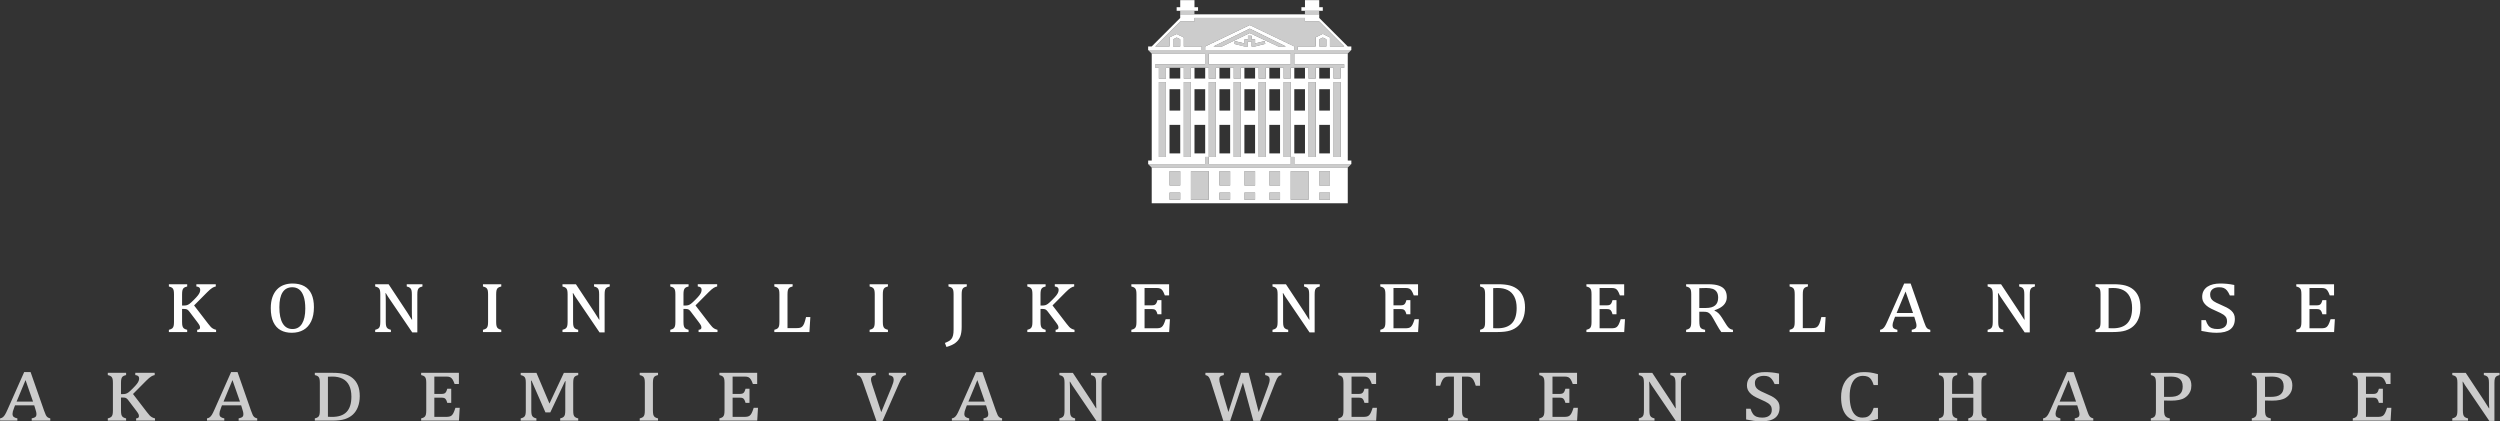 <?xml version="1.0" encoding="UTF-8"?>
<svg width="3564.1" height="600.72" version="1.1" viewBox="0 0 3564.1 600.72" xmlns="http://www.w3.org/2000/svg"><rect x="0" y="0" width="3564.1" height="600.72" fill="#333333" stroke="none"/><g transform="matrix(1.333 0 0 -1.333 0 600.72)"><g transform="scale(.1)" fill="#fff"><path transform="scale(1.532)" d="m16207 931.14c11.1 0 19.7-1.456 25.9-4.309 6.1-2.858 11.6-7.93 16.4-15.149 4.8-7.214 9.7-17.98 14.8-32.203h30v77.819h-263.6v-15.629c11.4-2.779 19.4-6.168 23.8-10.223 4.5-4.034 7.6-9.411 9.3-16.064 1.7-6.737 2.6-16.345 2.6-28.891v-192.2c0-12.311-0.9-21.952-2.8-28.814-1.7-6.933-4.9-12.362-9.5-16.266-4.6-3.95-12.3-7.293-23.4-10.047v-15.628h263.9l5.4 89.577h-30c-5.7-17.672-10.5-30.141-14.5-37.459-3.9-7.318-8-12.826-12.4-16.424-4.3-3.616-9.7-6.115-15.9-7.495-6.3-1.377-14.5-2.042-24.7-2.042h-79.7v134.18h50.7c9.3 0 16.2-1.176 20.5-3.494 4.4-2.369 8-6.168 11-11.475 3-5.326 5.6-12.443 8-21.391h27.7v98.831h-27.7c-2.8-10.198-5.6-17.768-8.6-22.639-3-4.896-6.8-8.415-11.5-10.536-4.7-2.114-11.1-3.16-19.4-3.16h-50.7v121.12h84.4zm-839.1-224.4v-75.226c17.2-3.618 34.8-6.706 52.6-9.259 17.8-2.544 36-3.824 54.5-3.824 42.1 0 73.7 8.088 94.9 24.252 21.1 16.144 31.7 40.44 31.7 72.98 0 12.749-2.3 23.788-6.7 33.149-4.5 9.335-10.9 17.724-19.3 25.165-8.4 7.423-18.6 14.308-30.6 20.583-12 6.248-25.5 12.592-40.7 18.969-24.6 10.407-41.4 18.819-50.5 25.171-9 6.398-15.4 13.232-19.1 20.55-3.8 7.344-5.6 16.424-5.6 27.236 0 15.32 5.6 27.435 16.9 36.36 11.2 8.922 26.6 13.387 45.9 13.387 13.2 0 24-1.762 32.3-5.253 8.4-3.519 16-9.231 22.5-17.235 6.6-7.959 13.3-19.584 20.1-34.858h30.9v73.255c-18.7 3.85-35.7 6.507-51.2 8.009-15.4 1.482-31 2.221-47 2.221-17.1 0-33.4-1.764-48.7-5.255-15.4-3.519-28.7-9.075-40.2-16.725-11.5-7.678-20.5-17.391-27.1-29.174-6.5-11.809-9.9-25.882-9.9-42.253 0-9.565 1.5-18.26 4.3-26.165 2.9-7.854 7.7-15.705 14.4-23.559s15.4-15.302 26.1-22.312c10.8-7.012 26.5-14.968 47.4-23.893 28.4-12.316 47.5-21.906 56.9-28.689 9.4-6.829 15.9-13.714 19.2-20.726 3.5-6.992 5.2-15.379 5.2-25.171 0-17.645-5.8-31.032-17.6-40.159-11.7-9.134-28-13.749-49.1-13.749-15.9 0-29 2.045-39.2 6.097-10.2 4.054-18.6 10.452-25.3 19.278-6.7 8.799-12.4 21.065-17.4 36.823h-30.6zm-616.6 224.4c27.3 0 50.9-4.895 70.7-14.662 19.8-9.771 35.1-25.119 45.9-46.054 10.8-20.961 16.3-47.353 16.3-79.227 0-47.786-11.1-83.33-33.4-106.61-22.1-23.253-55.7-34.886-100.8-34.886h-7.4c-8.7 0-16.1 0.306-22.3 0.946v279.52c5.8 0.637 16.1 0.971 31 0.971zm-1.7-307.6c37.4 0 67.2 3.564 89.3 10.679 22.1 7.117 40.8 17.801 56 32.032 15.1 14.226 26.7 31.668 34.5 52.269 8.7 22.11 13.1 47.607 13.1 76.501 0 29.322-4.3 54.265-12.9 74.764-8.6 20.502-20.8 37.28-36.5 50.362-15.7 13.055-34.4 22.488-56.1 28.383-21.7 5.809-49.2 8.767-82.5 8.767h-125.6v-15.629c11-2.552 18.8-5.862 23.2-9.896 4.5-4.027 7.6-9.458 9.3-16.266 1.7-6.783 2.5-16.47 2.5-29.016v-192.2c0-12.311-0.8-21.952-2.5-28.814-1.7-6.933-4.8-12.362-9.3-16.266-4.4-3.95-12.2-7.293-23.2-10.047v-15.628h120.7zm-618.2 86.364c-7.4 12.976-18.3 30.191-32.5 51.662l-129.4 195.73h-93.8v-15.629c11.5-2.779 19.5-6.168 23.9-10.223 4.5-4.034 7.6-9.411 9.3-16.064 1.7-6.737 2.6-16.345 2.6-28.891v-192.2c0-12.311-1-21.952-2.7-28.814-1.9-6.933-5.1-12.362-9.6-16.266-4.6-3.95-12.4-7.293-23.5-10.047v-15.628h109.7v15.628c-10.8 2.527-18.6 5.842-23.3 9.897-4.6 4-7.9 9.432-9.7 16.24-1.8 6.783-2.7 16.45-2.7 28.99v135.48c0 10.432-0.1 20.989-0.3 31.701-0.2 10.705-0.7 22.057-1.6 33.963h2.2c4.7-8.696 9.5-16.705 14.4-23.919l169.8-250.22h35.8v265.19c0 12.337 0.8 21.952 2.5 28.891 1.8 6.88 4.9 12.285 9.4 16.24 4.6 3.904 12.5 7.268 23.8 10.047v15.629h-109.7v-15.629c10.8-2.552 18.6-5.862 23.3-9.896 4.7-4.027 7.9-9.458 9.7-16.266 1.9-6.783 2.8-16.47 2.8-29.016v-110.9c0-10.432 0-20.986 0.2-31.699 0.2-10.783 0.7-22.085 1.6-33.99h-2.2zm-828.6 196.68 52.2-150.12h-114.7l62.5 150.12zm172.7-283.04v15.628c-8.7 2.142-15.2 4.922-19.6 8.415-4.3 3.519-8.1 8.517-11.5 14.994-3.2 6.502-7.3 16.75-12.2 30.778l-94 269.02h-45l-115.7-260.74c-7.6-17.416-13.9-29.936-18.6-37.456-4.8-7.548-9.8-13.285-15.1-17.215-5.1-3.924-11.4-6.527-18.9-7.8v-15.628h120.8v15.628c-12.6 2.754-21.3 6.403-26.3 10.993-5 4.562-7.5 11.424-7.5 20.55 0 4.87 0.7 10.378 2.2 16.424 1.6 6.064 4.6 15.119 9.3 27.234l6 15.96h134l7-22.644c2.8-8.723 4.9-16.039 6.3-21.98 1.5-5.967 2.3-11.809 2.3-17.541 0-5.712-1.1-10.353-3.1-13.852-2-3.519-5-6.273-8.9-8.31-3.9-2.017-11-4.307-21.2-6.834v-15.628h129.7zm-982.2 333.76v-15.629c11.5-2.779 19.4-6.168 23.9-10.223 4.4-4.034 7.5-9.411 9.2-16.064 1.7-6.737 2.6-16.345 2.6-28.891v-192.2c0-12.311-0.9-21.952-2.8-28.814-1.7-6.933-4.9-12.362-9.5-16.266-4.6-3.95-12.4-7.293-23.4-10.047v-15.628h245.1l6.3 104.54h-29.9c-5.1-21.471-9.6-36.643-13.4-45.591-3.8-8.879-8-15.608-12.6-20.042-4.6-4.516-9.8-7.5-15.9-9.106-6.1-1.607-14.7-2.423-26-2.423h-61.5v235.57c0 12.546 0.8 22.233 2.5 29.016 1.7 6.808 4.9 12.239 9.4 16.266 4.6 4.034 12.5 7.344 23.8 9.896v15.629h-127.8zm-582.2-26.158c17.8 0 32.8-2.017 44.9-6.046 12.1-4.051 21.5-11.115 28.4-21.241 6.8-10.072 10.1-23.609 10.1-40.623 0-24.015-7-41.941-21.2-53.855-14.1-11.905-35.6-17.821-64.5-17.821h-45.9v138.31c14 0.87 30.1 1.28 48.2 1.28zm-7.7-291.97c-12.8 2.323-21.7 5.562-26.9 9.713-5.3 4.133-8.8 10.151-10.7 18.005-1.9 7.851-2.9 20.3-2.9 37.306v61.198h29c12.8 0 22.3-1.175 28.6-3.518 6.2-2.344 12.2-6.424 18-12.266 5.7-5.837 12.3-15.478 20-28.865l25.2-44.627c12.5-22.715 23.4-40.263 32.8-52.574h81.3v15.628c-8.5 1.683-15.3 4.08-20.3 7.168-5.1 3.08-10 7.344-14.5 12.775-4.7 5.378-10 13.107-16.2 23.1l-26.4 42.046c-8.8 13.62-17 24.077-24.7 31.393-7.8 7.343-16.6 13.03-26.3 17.059l-0.4 2.884c13.6 4.896 24.4 9.407 32.4 13.54 8 4.151 15.3 8.871 22 14.178 6.7 5.327 12.3 11.143 16.9 17.515 4.5 6.378 8.1 13.362 10.6 20.882 2.6 7.578 3.9 16.118 3.9 25.68 0 19.76-4.2 36.184-12.5 49.265-8.3 13.03-21.9 23.077-40.9 30.087-19 7.038-44.3 10.557-75.7 10.557h-154.9v-15.32c11.5-2.757 19.4-6.171 23.9-10.205 4.5-4.027 7.5-9.379 9.2-16.111 1.7-6.658 2.6-16.274 2.6-28.814v-192.55c0-12.311-0.9-21.952-2.7-28.814-1.9-6.933-5-12.362-9.6-16.266-4.6-3.95-12.4-7.293-23.4-10.047v-15.628h132.6v15.628zm-652.1 291.97c11.1 0 19.7-1.456 25.8-4.309 6.2-2.858 11.7-7.93 16.5-15.149 4.7-7.214 9.7-17.98 14.8-32.203h30v77.819h-263.6v-15.629c11.4-2.779 19.4-6.168 23.9-10.223 4.4-4.034 7.5-9.411 9.2-16.064 1.7-6.737 2.6-16.345 2.6-28.891v-192.2c0-12.311-0.9-21.952-2.8-28.814-1.8-6.933-4.9-12.362-9.5-16.266-4.6-3.95-12.4-7.293-23.4-10.047v-15.628h263.9l5.4 89.577h-30c-5.7-17.672-10.5-30.141-14.4-37.459-4-7.318-8.1-12.826-12.5-16.424-4.4-3.616-9.7-6.115-15.9-7.495-6.3-1.377-14.5-2.042-24.7-2.042h-79.7v134.18h50.6c9.4 0 16.3-1.176 20.6-3.494 4.4-2.369 8-6.168 11-11.475 3-5.326 5.6-12.443 8-21.391h27.7v98.831h-27.7c-2.8-10.198-5.7-17.768-8.6-22.639-3-4.896-6.8-8.415-11.5-10.536-4.7-2.114-11.2-3.16-19.5-3.16h-50.6v121.12h84.4zm-796.4 0c27.4 0 51-4.895 70.7-14.662 19.8-9.771 35.1-25.119 45.9-46.054 10.9-20.961 16.3-47.353 16.3-79.227 0-47.786-11-83.33-33.3-106.61-22.2-23.253-55.8-34.886-100.9-34.886h-7.3c-8.7 0-16.2 0.306-22.3 0.946v279.52c5.7 0.637 16.1 0.971 30.9 0.971zm-1.6-307.6c37.4 0 67.2 3.564 89.3 10.679 22.1 7.117 40.7 17.801 55.9 32.032 15.2 14.226 26.7 31.668 34.6 52.269 8.7 22.11 13.1 47.607 13.1 76.501 0 29.322-4.4 54.265-13 74.764-8.5 20.502-20.7 37.28-36.5 50.362-15.7 13.055-34.4 22.488-56 28.383-21.8 5.809-49.3 8.767-82.6 8.767h-125.6v-15.629c11.1-2.552 18.8-5.862 23.3-9.896 4.4-4.027 7.6-9.458 9.2-16.266 1.8-6.783 2.5-16.47 2.5-29.016v-192.2c0-12.311-0.7-21.952-2.5-28.814-1.6-6.933-4.8-12.362-9.2-16.266-4.5-3.95-12.2-7.293-23.3-10.047v-15.628h120.8zm-640.89 307.6c11.03 0 19.65-1.456 25.85-4.309 6.14-2.858 11.62-7.93 16.39-15.149 4.76-7.214 9.72-17.98 14.82-32.203h29.96v77.819h-263.59v-15.629c11.42-2.779 19.45-6.168 23.89-10.223 4.43-4.034 7.57-9.411 9.2-16.064 1.76-6.737 2.61-16.345 2.61-28.891v-192.2c0-12.311-0.91-21.952-2.74-28.814-1.76-6.933-4.96-12.362-9.53-16.266-4.57-3.95-12.34-7.293-23.43-10.047v-15.628h263.91l5.42 89.577h-29.96c-5.74-17.672-10.51-30.141-14.49-37.459-3.92-7.318-8.1-12.826-12.41-16.424-4.37-3.616-9.72-6.115-15.92-7.495-6.33-1.377-14.56-2.042-24.74-2.042h-79.71v134.18h50.72c9.34 0 16.19-1.176 20.5-3.494 4.37-2.369 8.03-6.168 11.03-11.475 2.94-5.326 5.62-12.443 7.97-21.391h27.74v98.831h-27.74c-2.81-10.198-5.62-17.768-8.62-22.639-3-4.896-6.79-8.415-11.49-10.536-4.63-2.114-11.16-3.16-19.39-3.16h-50.72v121.12h84.47zm-673.41-221.24c-7.44 12.976-18.28 30.191-32.51 51.662l-129.38 195.73h-93.74v-15.629c11.49-2.779 19.45-6.168 23.96-10.223 4.43-4.034 7.5-9.411 9.2-16.064 1.7-6.737 2.54-16.345 2.54-28.891v-192.2c0-12.311-0.91-21.952-2.67-28.814-1.83-6.933-5.03-12.362-9.6-16.266-4.57-3.95-12.4-7.293-23.43-10.047v-15.628h109.66v15.628c-10.83 2.527-18.6 5.842-23.23 9.897-4.7 4-7.97 9.432-9.73 16.24-1.83 6.783-2.74 16.45-2.74 28.99v135.48c0 10.432-0.13 20.989-0.33 31.701-0.19 10.705-0.72 22.057-1.56 33.963h2.21c4.7-8.696 9.47-16.705 14.3-23.919l169.92-250.22h35.77v265.19c0 12.337 0.79 21.952 2.48 28.891 1.7 6.88 4.83 12.285 9.4 16.24 4.64 3.904 12.47 7.268 23.77 10.047v15.629h-109.67v-15.629c10.83-2.552 18.6-5.862 23.3-9.896 4.64-4.027 7.9-9.458 9.73-16.266 1.83-6.783 2.74-16.47 2.74-29.016v-110.9c0-10.432 0.07-20.986 0.26-31.699 0.2-10.783 0.72-22.085 1.63-33.99h-2.28zm-1064.4 221.24c10.97 0 19.58-1.456 25.79-4.309 6.13-2.858 11.62-7.93 16.45-15.149 4.76-7.214 9.66-17.98 14.75-32.203h29.96v77.819h-263.59v-15.629c11.49-2.779 19.45-6.168 23.89-10.223 4.5-4.034 7.57-9.411 9.27-16.064 1.7-6.737 2.55-16.345 2.55-28.891v-192.2c0-12.311-0.92-21.952-2.68-28.814-1.83-6.933-5.03-12.362-9.6-16.266-4.57-3.95-12.4-7.293-23.43-10.047v-15.628h263.92l5.42 89.577h-29.97c-5.74-17.672-10.57-30.141-14.49-37.459s-8.09-12.826-12.47-16.424c-4.3-3.616-9.66-6.115-15.93-7.495-6.2-1.377-14.49-2.042-24.67-2.042h-79.64v134.18h50.66c9.33 0 16.19-1.176 20.56-3.494 4.31-2.369 8.03-6.168 10.97-11.475 3-5.326 5.61-12.443 8.03-21.391h27.67v98.831h-27.67c-2.81-10.198-5.68-17.768-8.69-22.639-2.93-4.896-6.78-8.415-11.42-10.536-4.7-2.114-11.23-3.16-19.45-3.16h-50.66v121.12h84.47zm-810.83-44.649c0 12.161 0.85 21.618 2.55 28.531 1.76 6.913 4.7 12.39 9.08 16.424 4.37 4.055 12.4 7.444 24.08 10.223v15.629h-127.81v-15.629c11.49-2.779 19.45-6.168 23.89-10.223 4.44-4.034 7.57-9.411 9.27-16.064 1.7-6.737 2.55-16.345 2.55-28.891v-192.2c0-12.311-0.92-21.952-2.75-28.814-1.82-6.933-4.96-12.362-9.53-16.266-4.57-3.95-12.4-7.293-23.43-10.047v-15.628h127.81v15.628c-10.83 2.527-18.6 5.842-23.24 9.897-4.7 4-7.96 9.432-9.72 16.24-1.83 6.783-2.75 16.45-2.75 28.99v90.529h13.06c5.09 0 9.21-0.255 12.27-0.771 3.07-0.56 5.75-1.246 7.84-2.088 2.15-0.869 4.31-2.142 6.52-3.825 2.29-1.711 4.31-3.748 6.34-6.071 2.02-2.318 4.44-5.302 7.18-8.897l53.92-71.09c8.48-11.273 13.64-19.204 15.47-23.742 1.76-4.588 2.68-9.203 2.68-13.898 0-4.641-1.64-8.264-4.97-10.809-3.26-2.578-8.22-4.054-14.81-4.465v-15.628h131.99v15.628c-9.14 2.323-16.45 5.123-22 8.415-5.55 3.315-10.51 7.244-15.01 11.834-4.44 4.537-10.58 11.906-18.41 22.129l-98.25 127.83 91.85 92.436c14.62 14.667 26.31 24.663 35.05 29.962 8.69 5.309 16.85 8.624 24.48 9.896v15.629h-135.45v-15.629c9.6-1.071 16.45-3.465 20.56-7.193 4.18-3.695 6.27-9.101 6.27-16.085 0-5.947-1.17-11.886-3.39-17.881-2.22-5.913-6.34-12.846-12.21-20.705-6.01-7.854-15.73-18.533-29.24-32.025-13.45-13.486-23.31-22.516-29.64-27.078-6.27-4.59-12.41-7.782-18.41-9.59-6.07-1.808-14.36-2.675-24.74-2.675h-8.95v78.054zm-550.36 0c0 12.161 0.85 21.618 2.55 28.531s4.7 12.39 9.07 16.424c4.38 4.055 12.41 7.444 24.09 10.223v15.629h-127.82v-15.629c11.49-2.779 19.46-6.168 23.9-10.223 4.5-4.034 7.57-9.411 9.27-16.064 1.69-6.737 2.54-16.345 2.54-28.891v-245.1c0-17.416-1.31-31.184-3.85-41.256-2.54-10.098-6.14-18.135-10.84-24.099-4.7-5.942-10.25-10.891-16.77-14.788-6.4-3.955-16.19-8.57-29.12-13.871l10.84-28.05c27.03 7.65 48.17 17.442 63.45 29.297 15.28 11.908 26.18 26.568 32.83 44.012 6.6 17.441 9.86 39.728 9.86 66.936v226.92zm-514.65-247.32c-10.86 2.527-18.64 5.842-23.25 9.897-4.69 4-7.96 9.432-9.75 16.24-1.8 6.783-2.7 16.45-2.7 28.99v192.2c0 12.161 0.84 21.618 2.55 28.531 1.69 6.913 4.7 12.39 9.08 16.424 4.36 4.055 12.34 7.444 24.07 10.223v15.629h-127.83v-15.629c11.48-2.779 19.46-6.168 23.9-10.223 4.49-4.034 7.54-9.411 9.22-16.064 1.72-6.737 2.59-16.345 2.59-28.891v-192.2c0-12.311-0.95-21.952-2.71-28.814-1.81-6.933-4.97-12.362-9.56-16.266-4.54-3.95-12.37-7.293-23.44-10.047v-15.628h127.83v15.628zm-793.21 318.13v-15.629c11.45-2.779 19.38-6.168 23.85-10.223 4.45-4.034 7.57-9.411 9.28-16.064 1.68-6.737 2.49-16.345 2.49-28.891v-192.2c0-12.311-0.89-21.952-2.67-28.814-1.81-6.933-5-12.362-9.57-16.266-4.56-3.95-12.39-7.293-23.38-10.047v-15.628h245.07l6.41 104.54h-29.99c-5.13-21.471-9.56-36.643-13.36-45.591-3.88-8.879-8.03-15.608-12.65-20.042-4.54-4.516-9.87-7.5-15.91-9.106-6.05-1.607-14.72-2.423-25.98-2.423h-61.51v235.57c0 12.546 0.84 22.233 2.55 29.016 1.68 6.808 4.82 12.239 9.44 16.266 4.53 4.034 12.44 7.344 23.71 9.896v15.629h-127.78zm-634.25-70.807c0 12.161 0.87 21.618 2.58 28.531 1.68 6.913 4.71 12.39 9.05 16.424 4.38 4.055 12.39 7.444 24.07 10.223v15.629h-127.83v-15.629c11.53-2.779 19.48-6.168 23.9-10.223 4.49-4.034 7.57-9.411 9.25-16.064 1.71-6.737 2.58-16.345 2.58-28.891v-192.2c0-12.311-0.92-21.952-2.7-28.814-1.81-6.933-4.97-12.362-9.59-16.266-4.54-3.95-12.37-7.293-23.44-10.047v-15.628h127.83v15.628c-10.86 2.527-18.59 5.842-23.23 9.897-4.69 4-7.95 9.432-9.77 16.24-1.75 6.783-2.7 16.45-2.7 28.99v90.529h13.11c5.07 0 9.15-0.255 12.24-0.771 3.09-0.56 5.69-1.246 7.8-2.088 2.14-0.869 4.33-2.142 6.55-3.825 2.25-1.711 4.36-3.748 6.38-6.071 2.01-2.318 4.39-5.302 7.16-8.897l53.86-71.09c8.52-11.273 13.67-19.204 15.46-23.742 1.8-4.588 2.72-9.203 2.72-13.898 0-4.641-1.63-8.264-4.92-10.809-3.31-2.578-8.24-4.054-14.84-4.465v-15.628h131.99v15.628c-9.13 2.323-16.5 5.123-22.04 8.415-5.53 3.315-10.5 7.244-14.96 11.834-4.47 4.537-10.64 11.906-18.52 22.129l-98.12 127.83 91.77 92.436c14.67 14.667 26.32 24.663 35.09 29.962 8.7 5.309 16.88 8.624 24.48 9.896v15.629h-135.46v-15.629c9.59-1.071 16.45-3.465 20.61-7.193 4.13-3.695 6.17-9.101 6.17-16.085 0-5.947-1.09-11.886-3.34-17.881-2.22-5.913-6.3-12.846-12.27-20.705-5.91-7.854-15.65-18.533-29.16-32.025-13.52-13.486-23.39-22.516-29.63-27.078-6.28-4.59-12.43-7.782-18.49-9.59-6.02-1.808-14.28-2.675-24.66-2.675h-8.98v78.054zm-588.91-176.59c-7.44 12.976-18.25 30.191-32.53 51.662l-129.41 195.73h-93.72v-15.629c11.48-2.779 19.49-6.168 23.92-10.223 4.44-4.034 7.55-9.411 9.26-16.064 1.71-6.737 2.58-16.345 2.58-28.891v-192.2c0-12.311-0.95-21.952-2.78-28.814-1.79-6.933-4.98-12.362-9.54-16.266-4.56-3.95-12.36-7.293-23.44-10.047v-15.628h109.68v15.628c-10.86 2.527-18.61 5.842-23.28 9.897-4.67 4-7.9 9.432-9.74 16.24-1.79 6.783-2.71 16.45-2.71 28.99v135.48c0 10.432-0.07 20.989-0.28 31.701-0.25 10.705-0.79 22.057-1.63 33.963h2.24c4.67-8.696 9.49-16.705 14.36-23.919l169.91-250.22h35.65v265.19c0 12.337 0.86 21.952 2.57 28.891 1.71 6.88 4.82 12.285 9.44 16.24 4.53 3.904 12.44 7.268 23.73 10.047v15.629h-109.69v-15.629c10.86-2.552 18.63-5.862 23.28-9.896 4.69-4.027 7.93-9.458 9.74-16.266 1.81-6.783 2.7-16.47 2.7-29.016v-110.9c0-10.432 0.1-20.986 0.31-31.699 0.25-10.783 0.73-22.085 1.63-33.99h-2.25zm-682.95-70.736c-10.86 2.527-18.64 5.842-23.28 9.897-4.69 4-7.96 9.432-9.71 16.24-1.82 6.783-2.7 16.45-2.7 28.99v192.2c0 12.161 0.81 21.618 2.51 28.531 1.69 6.913 4.72 12.39 9.06 16.424 4.39 4.055 12.39 7.444 24.12 10.223v15.629h-127.83v-15.629c11.48-2.779 19.41-6.168 23.92-10.223 4.44-4.034 7.5-9.411 9.26-16.064 1.63-6.737 2.5-16.345 2.5-28.891v-192.2c0-12.311-0.92-21.952-2.71-28.814-1.8-6.933-4.97-12.362-9.53-16.266-4.57-3.95-12.39-7.293-23.44-10.047v-15.628h127.83v15.628zm-624.6 70.736c-7.51 12.976-18.32 30.191-32.55 51.662l-129.43 195.73h-93.73v-15.629c11.52-2.779 19.48-6.168 23.91-10.223 4.49-4.034 7.58-9.411 9.26-16.064 1.71-6.737 2.57-16.345 2.57-28.891v-192.2c0-12.311-0.94-21.952-2.7-28.814-1.81-6.933-4.97-12.362-9.58-16.266-4.55-3.95-12.4-7.293-23.46-10.047v-15.628h109.67v15.628c-10.86 2.527-18.62 5.842-23.26 9.897-4.67 4-7.93 9.432-9.71 16.24-1.82 6.783-2.73 16.45-2.73 28.99v135.48c0 10.432-0.1 20.989-0.31 31.701-0.22 10.705-0.73 22.057-1.6 33.963h2.24c4.66-8.696 9.46-16.705 14.36-23.919l169.87-250.22h35.7v265.19c0 12.337 0.84 21.952 2.55 28.891 1.68 6.88 4.82 12.285 9.41 16.24 4.56 3.904 12.47 7.268 23.74 10.047v15.629h-109.65v-15.629c10.84-2.552 18.62-5.862 23.28-9.896 4.64-4.027 7.91-9.458 9.7-16.266 1.81-6.783 2.7-16.47 2.7-29.016v-110.9c0-10.432 0.12-20.986 0.35-31.699 0.21-10.783 0.77-22.085 1.59-33.99h-2.19zm-901.82 191.27c15.17 23.355 37.76 35.059 67.72 35.059 17.88 0 33.49-4.896 46.85-14.688 13.36-9.764 24.02-25.803 31.87-48.089 7.86-22.34 11.81-51.152 11.81-86.423 0-45.231-7.65-80.293-22.92-105.18-15.33-24.839-37.42-37.308-66.33-37.308-30.17 0-53.04 13.109-68.52 39.246-15.52 26.112-23.28 63.823-23.28 113.14 0 46.126 7.6 80.862 22.8 104.24zm145.5-262.8c23.15 13.257 41.13 33.305 53.83 60.076 12.8 26.777 19.17 59.697 19.17 98.811 0 35.676-5.58 65.939-16.75 90.673-11.17 24.76-27.95 43.326-50.36 55.793-22.39 12.449-49.85 18.645-82.39 18.645-21.49 0-41.51-3.343-60.08-10.047-18.61-6.686-34.7-17.163-48.29-31.392-13.62-14.231-24.23-32.157-31.88-53.699-7.62-21.601-11.47-47.327-11.47-77.317 0-39.088 6.01-71.401 18-96.898 11.99-25.499 28.92-44.318 50.7-56.407 21.75-12.11 47.73-18.181 77.94-18.181 31.22 0 58.42 6.632 81.58 19.943zm-847.45 248.11c0 12.161 0.87 21.618 2.55 28.531 1.71 6.913 4.74 12.39 9.08 16.424 4.36 4.055 12.39 7.444 24.07 10.223v15.629h-127.8v-15.629c11.45-2.779 19.43-6.168 23.92-10.223 4.45-4.034 7.52-9.411 9.2-16.064 1.71-6.737 2.57-16.345 2.57-28.891v-192.2c0-12.311-0.91-21.952-2.7-28.814-1.81-6.933-4.99-12.362-9.56-16.266-4.59-3.95-12.37-7.293-23.43-10.047v-15.628h127.8v15.628c-10.83 2.527-18.59 5.842-23.28 9.897-4.67 4-7.91 9.432-9.69 16.24-1.83 6.783-2.73 16.45-2.73 28.99v90.529h13.08c5.1 0 9.18-0.255 12.24-0.771 3.11-0.56 5.71-1.246 7.86-2.088 2.08-0.869 4.28-2.142 6.52-3.825 2.22-1.711 4.34-3.748 6.38-6.071 2.01-2.318 4.41-5.302 7.19-8.897l53.83-71.09c8.52-11.273 13.67-19.204 15.45-23.742 1.84-4.588 2.73-9.203 2.73-13.898 0-4.641-1.64-8.264-4.95-10.809-3.28-2.578-8.21-4.054-14.81-4.465v-15.628h131.96v15.628c-9.15 2.323-16.45 5.123-21.98 8.415-5.54 3.315-10.56 7.244-15 11.834-4.43 4.537-10.63 11.906-18.46 22.129l-98.22 127.83 91.82 92.436c14.69 14.667 26.34 24.663 35.03 29.962 8.73 5.309 16.94 8.624 24.59 9.896v15.629h-135.51v-15.629c9.59-1.071 16.45-3.465 20.58-7.193 4.13-3.695 6.25-9.101 6.25-16.085 0-5.947-1.12-11.886-3.37-17.881-2.24-5.913-6.32-12.846-12.26-20.705-5.99-7.854-15.66-18.533-29.18-32.025-13.48-13.486-23.38-22.516-29.63-27.078-6.27-4.59-12.44-7.782-18.51-9.59-6.06-1.808-14.3-2.675-24.7-2.675h-8.93v78.054"/><path d="m12813 4429.2h-38.1v76.25h-152.5v-76.25h-38.1v-38.14h228.7zm1334.3 0h-38.1v76.25h-152.5v-76.25h-38.1v-38.14h228.7zm38.2-419.36h-76.3v76.23l38.1 19.02 38.2-19.02zm-1639.4 76.23 38.2 19.15 38.1-19.15v-76.23h-76.3zm1868.1-76.23-305 304.97v38.13h-1486.8v-38.13l-304.9-304.97h-38.2v-38.14h571.9v38.14h-190.7v95.81l-76.2 37.17-76.3-35.41v-97.57h-152.5l266.9 266.85h152.5v38.12h1181.8v-38.12h152.5l266.9-266.85h-152.5v95.81l-76.3 38.94-76.2-37.18v-97.57h-190.6v-38.14h571.9v38.14zm-76.3-1181.8h-76.2v800.6h76.2zm-114.3 495.61h-114.4v228.74h114.4zm0-457.5h-114.4v305.02h114.4zm-152.5-38.11h-76.3v800.6h76.3zm-114.4 495.61h-114.4v228.74h114.4zm0-457.5h-114.4v305.02h114.4zm-266.8 457.5h-114.4v228.74h114.4zm0-457.5h-114.4v305.02h114.4zm-152.5-38.11h-76.3v800.6h76.3zm-114.4 495.61h-114.4v228.74h114.4zm0-457.5h-114.4v305.02h114.4zm-152.5-38.11h-76.2v800.6h76.2zm-114.3 495.61h-114.4v228.74h114.4zm0-457.5h-114.4v305.02h114.4zm-266.9 457.5h-114.4v228.74h114.4zm0-457.5h-114.4v305.02h114.4zm-152.6-38.11h-76.2v800.6h76.2zm-114.3 495.61h-114.4v228.74h114.4zm0-457.5h-114.4v305.02h114.4zm-152.5-38.11h-76.3v800.6h76.3zm1944.3 1105.6h-571.9v-114.36h533.8v-38.12h-38.2v-114.38h-76.2v114.38h-38.1v-114.38h-114.4v114.38h-38.1v-114.38h-76.3v114.38h-38.1v-114.38h-114.4v114.38h-38.1v-114.38h-76.2v114.38h-38.1v-114.38h-114.4v114.38h-38.1v-114.38h-76.3v114.38h-38.1v-114.38h-114.4v114.38h-38.1v-114.38h-76.2v114.38h-38.1v-114.38h-114.4v114.38h-38.2v-114.38h-76.2v114.38h-38.1v-114.38h-114.4v114.38h-38.2v-114.38h-76.2v114.38h-38.1v-114.38h-114.4v114.38h-38.1v-114.38h-76.3v114.38h-38.1v38.12h533.8v114.36h-571.8v-1143.7h-38.2v-38.14h610v76.25h38.1v800.6h76.2v-800.6h-76.2v-76.25h876.8v76.25h-76.2v800.6h76.2v-800.6h38.1v-76.25h610.1v38.14h-38.2zm-610-114.36v114.36h-876.8v-114.36zm-1296.2-1372.4h114.4v-76.26h-114.4zm0 228.73h114.4v-152.51h-114.4zm228.7 0h190.7v-304.99h-190.7zm305.1-228.73h114.4v-76.26h-114.4zm0 228.73h114.4v-152.51h-114.4zm266.8-228.73h114.4v-76.26h-114.4zm0 228.73h114.4v-152.51h-114.4zm266.9-228.73h114.4v-76.26h-114.4zm0 228.73h114.4v-152.51h-114.4zm228.7 0h190.6v-304.99h-190.6zm305-228.73h114.4v-76.26h-114.4zm0 228.73h114.4v-152.51h-114.4zm-1791.7-343.13h2096.7v381.24h-2096.7zm1352.8 1677.4-304.5 142.95-295.6-142.95h-92.1l387.7 190.6 386-190.6zm-247.3 0h-38.1v52.42h-38.1v-52.42h-38.2l-110.2 27.1 8.1 30.08 101.9-25.04 0.2 44.09h38.2v38.14h38.1v-38.14h38.1v-44.09l101.9 25.04 7.4-29.48zm419.3 0-476.5 228.74-476.5-228.74v-38.14h953v38.14"/><g opacity=".75"><path transform="scale(1.64)" d="m16231 85.467c-7 12.098-17.1 28.178-30.4 48.234l-120.9 182.81h-87.5v-14.597c10.8-2.574 18.2-5.769 22.3-9.506 4.2-3.787 7.1-8.787 8.6-15.056 1.7-6.239 2.4-15.221 2.4-26.94v-179.55c0-11.507-0.8-20.482-2.5-26.94-1.7-6.453-4.6-11.507-9-15.197-4.2-3.69-11.5-6.786-21.8-9.385v-14.58h102.5v14.58c-10.2 2.403-17.5 5.5-21.8 9.244-4.4 3.763-7.4 8.837-9.1 15.197s-2.6 15.409-2.6 27.08v126.58c0 9.697 0 19.579-0.2 29.605-0.2 10.007-0.7 20.58-1.5 31.708h2.1c4.3-8.146 8.8-15.58 13.4-22.323l158.7-233.74h33.3v247.72c0 11.507 0.8 20.489 2.4 26.94 1.5 6.457 4.5 11.531 8.8 15.178 4.3 3.689 11.7 6.81 22.2 9.384v14.597h-102.4v-14.597c10.1-2.384 17.3-5.457 21.7-9.22 4.3-3.787 7.3-8.835 9.1-15.171 1.7-6.386 2.5-15.392 2.5-27.111v-103.62c0-9.713 0.1-19.622 0.3-29.653 0.2-10.006 0.7-20.58 1.5-31.677h-2.1zm-722.8 206.63c10.3 0 18.3-1.329 24.1-3.999 5.8-2.689 10.9-7.411 15.3-14.147 4.5-6.769 9.1-16.795 13.9-30.086h28v72.647h-246.3v-14.597c10.8-2.574 18.2-5.769 22.3-9.506 4.2-3.787 7.1-8.787 8.7-15.056 1.5-6.239 2.4-15.221 2.4-26.94v-179.55c0-11.507-0.9-20.482-2.6-26.94-1.7-6.453-4.7-11.507-8.9-15.197s-11.6-6.786-21.9-9.385v-14.58h246.6l5 83.68h-28c-5.3-16.481-9.8-28.152-13.6-34.988-3.6-6.86-7.5-11.957-11.5-15.318-4.1-3.385-9.1-5.719-14.9-7-5.9-1.31-13.6-1.982-23.1-1.982h-74.4v125.36h47.3c8.8 0 15.2-1.072 19.3-3.285 4-2.172 7.4-5.721 10.2-10.697 2.7-4.933 5.2-11.598 7.4-19.963h26v92.327h-26c-2.5-9.502-5.3-16.581-8-21.154-2.7-4.55-6.3-7.835-10.7-9.812-4.4-2.001-10.5-2.975-18.2-2.975h-47.3v113.14h78.9zm-694.3 0c11.3 0 21.7-0.95 31.3-2.83 9.5-1.908 17.8-5.292 24.9-10.268 7-4.957 12.5-11.574 16.5-19.794 3.9-8.268 5.9-18.72 5.9-31.416 0-11.891-1.5-22.061-4.8-30.348-3.1-8.361-8.3-15.483-15.4-21.319-7.1-5.859-16-10.073-26.5-12.645-10.5-2.599-24.5-3.885-42-3.885h-33v131.29c10.1 0.786 24.5 1.212 43.1 1.212zm-5.3-272.75c-11.9 2.215-20.3 5.238-25.2 9.099-4.9 3.859-8.2 9.456-9.9 16.843-1.9 7.31-2.7 18.908-2.7 34.824v55.952c11.9-0.571 27.2-0.883 46.1-0.883 19.1 0 36.1 1.476 51.2 4.475 15.1 2.959 27.6 7.623 37.6 13.982 6.3 3.983 12.5 8.935 18.4 14.916 7.5 7.525 13.6 16.648 18.2 27.366 4.5 10.745 6.8 23.105 6.8 37.228 0 19.275-4.1 34.874-12.2 46.879-8.1 12.031-21.3 21.104-39.6 27.252-18.2 6.14-42.6 9.237-72.9 9.237h-139.7v-14.597c10.7-2.574 18.1-5.769 22.3-9.506 4.2-3.787 7.1-8.787 8.6-15.056 1.7-6.239 2.5-15.221 2.5-26.94v-179.55c0-11.507-0.9-20.482-2.6-26.94-1.7-6.453-4.6-11.507-8.9-15.197s-11.6-6.786-21.9-9.385v-14.58h123.9v14.58zm-653.2 272.75c11.3 0 21.8-0.95 31.3-2.83 9.5-1.908 17.8-5.292 24.8-10.268 7.1-4.957 12.6-11.574 16.6-19.794 4-8.268 5.9-18.72 5.9-31.416 0-11.891-1.6-22.061-4.7-30.348-3.2-8.361-8.4-15.483-15.5-21.319-7.2-5.859-16-10.073-26.5-12.645-10.5-2.599-24.5-3.885-42-3.885h-33v131.29c10 0.786 24.5 1.212 43.1 1.212zm-5.4-272.75c-11.9 2.215-20.2 5.238-25.1 9.099-4.9 3.859-8.2 9.456-9.9 16.843-1.9 7.31-2.7 18.908-2.7 34.824v55.952c11.9-0.571 27.2-0.883 46.1-0.883 19.1 0 36.1 1.476 51.3 4.475 15 2.959 27.5 7.623 37.4 13.982 6.4 3.983 12.6 8.935 18.5 14.916 7.5 7.525 13.6 16.648 18.1 27.366 4.6 10.745 6.9 23.105 6.9 37.228 0 19.275-4.1 34.874-12.2 46.879-8.2 12.031-21.4 21.104-39.6 27.252-18.3 6.14-42.6 9.237-73 9.237h-139.6v-14.597c10.8-2.574 18.2-5.769 22.3-9.506 4.2-3.787 7.1-8.787 8.6-15.056 1.6-6.239 2.4-15.221 2.4-26.94v-179.55c0-11.507-0.8-20.482-2.5-26.94-1.7-6.453-4.7-11.507-8.9-15.197-4.3-3.69-11.6-6.786-21.9-9.385v-14.58h123.8v14.58zm-660.3 249.82 48.9-140.23h-107.2l58.3 140.23zm161.4-264.4v14.58c-8.1 2.001-14.2 4.647-18.3 7.91-4 3.261-7.6 7.932-10.7 14.006-3.1 6.048-6.9 15.623-11.4 28.726l-87.8 251.27h-42.1l-108.1-243.56c-7.1-16.271-12.9-27.94-17.3-34.967-4.6-7.048-9.2-12.408-14.1-16.078-4.8-3.69-10.7-6.122-17.7-7.313v-14.58h112.9v14.58c-11.8 2.599-19.9 6.026-24.6 10.269-4.7 4.287-7 10.69-7 19.246 0 4.547 0.7 9.647 2.1 15.311 1.3 5.645 4.2 14.154 8.7 25.463l5.6 14.892h125l6.6-21.154c2.6-8.122 4.5-14.956 5.9-20.554 1.4-5.526 2.1-10.983 2.1-16.366 0-5.362-0.9-9.673-2.8-12.958-1.9-3.287-4.6-5.862-8.4-7.715-3.6-1.908-10.2-4.03-19.7-6.434v-14.58h121.1zm-729.6 245.65c0 11.317 0.7 20.13 2.2 26.49 1.5 6.359 4.3 11.457 8.3 15.342 4.1 3.882 11.5 7.096 22.2 9.67v14.597h-118.5v-14.597c10.5-2.574 17.9-5.695 22.2-9.384 4.3-3.647 7.1-8.721 8.6-15.178 1.5-6.451 2.3-15.433 2.3-26.94v-70.887h-138.5v70.887c0 11.317 0.8 20.201 2.4 26.659 1.6 6.452 4.4 11.55 8.5 15.337 4.1 3.737 11.5 6.932 22.5 9.506v14.597h-119.4v-14.597c10.7-2.574 18.2-5.769 22.3-9.506 4.2-3.787 7.1-8.787 8.7-15.056 1.6-6.239 2.3-15.221 2.3-26.94v-179.55c0-11.507-0.8-20.482-2.5-26.94-1.7-6.453-4.7-11.507-8.9-15.197-4.3-3.69-11.6-6.786-21.9-9.385v-14.58h119.4v14.58c-10.1 2.403-17.4 5.5-21.7 9.244-4.5 3.763-7.5 8.837-9.1 15.197-1.8 6.36-2.6 15.409-2.6 27.08v83.106h138.5v-83.106c0-11.507-0.8-20.435-2.4-26.795s-4.5-11.433-8.8-15.152c-4.3-3.811-11.5-6.977-21.9-9.575v-14.58h118.5v14.58c-9.9 2.403-17.1 5.409-21.4 9.099-4.4 3.671-7.3 8.694-8.9 15.054-1.6 6.336-2.4 15.435-2.4 27.369v179.55zm-725.3 68.483c-12.5 1.575-26.3 2.361-41.3 2.361-31 0-57.6-6.646-80-19.939-22.3-13.294-39.3-32.252-51.1-56.858-11.6-24.627-17.5-53.305-17.5-86.057 0-52.405 11.2-91.9 33.6-118.48 22.5-26.628 55.6-39.922 99.5-39.922 19 0 36.9 1.122 53.6 3.432 16.7 2.287 34.6 6.5 53.8 12.622v72.102h-27.9c-5.6-16.886-11.5-29.679-17.7-38.447-6.3-8.737-13.8-15.097-22.7-19.196-8.7-4.073-20-6.098-33.4-6.098-18.1 0-33.3 5.5-45.6 16.557-12.3 10.981-21.6 27.104-27.9 48.349-6.2 21.249-9.3 46.476-9.3 75.631 0 27.774 3.4 51.567 10.3 71.314 6.8 19.743 16.7 34.774 29.6 45.116 12.9 10.288 28.2 15.459 45.9 15.459 12.6 0 23.4-1.837 32.1-5.483 8.7-3.688 16.2-9.933 22.5-18.768 6.2-8.813 11.5-20.794 15.9-35.874h28v71.149c-21.3 5.769-38.1 9.434-50.4 11.03zm-809.1-236.43v-70.218c16-3.432 32.4-6.286 49.1-8.67 16.7-2.361 33.7-3.573 51-3.573 39.2 0 68.8 7.525 88.5 22.628 19.8 15.08 29.6 37.849 29.6 68.174 0 11.934-2 22.221-6.2 30.989-4.2 8.737-10.2 16.574-18 23.508-7.8 6.958-17.4 13.341-28.6 19.225-11.2 5.835-23.9 11.738-38 17.671-23 9.745-38.7 17.605-47.1 23.532-8.5 5.983-14.4 12.367-17.9 19.25-3.5 6.813-5.2 15.312-5.2 25.435 0 14.294 5.2 25.634 15.7 33.921 10.6 8.361 24.9 12.508 43 12.508 12.2 0 22.3-1.646 30.1-4.909 7.9-3.264 14.9-8.647 21-16.081 6.2-7.408 12.4-18.293 18.8-32.58h28.8v68.478c-17.4 3.55-33.4 6.051-47.8 7.435-14.3 1.376-29 2.072-43.8 2.072-16.1 0-31.3-1.622-45.6-4.909-14.3-3.237-26.8-8.482-37.5-15.628-10.7-7.141-19.2-16.221-25.3-27.245-6.2-10.983-9.3-24.153-9.3-39.424 0-8.932 1.4-17.078 4.1-24.438 2.7-7.337 7.1-14.671 13.4-22.007 6.2-7.361 14.4-14.294 24.4-20.866 10-6.551 24.8-13.982 44.2-22.319 26.6-11.507 44.3-20.44 53.1-26.823 8.9-6.336 14.9-12.789 18.1-19.344 3.1-6.548 4.7-14.408 4.7-23.507 0-16.481-5.5-29.012-16.4-37.537-10.9-8.556-26.2-12.793-45.8-12.793-14.9 0-27.1 1.903-36.6 5.671-9.6 3.737-17.5 9.787-23.7 17.981-6.3 8.289-11.6 19.723-16.2 34.393h-28.6zm-461.1 3.006c-7 12.098-17.1 28.178-30.4 48.234l-120.8 182.81h-87.6v-14.597c10.7-2.574 18.2-5.769 22.3-9.506 4.2-3.787 7.1-8.787 8.7-15.056 1.6-6.239 2.4-15.221 2.4-26.94v-179.55c0-11.507-0.9-20.482-2.5-26.94-1.8-6.453-4.7-11.507-9-15.197s-11.6-6.786-21.9-9.385v-14.58h102.4v14.58c-10.1 2.403-17.3 5.5-21.7 9.244-4.4 3.763-7.4 8.837-9.1 15.197s-2.5 15.409-2.5 27.08v126.58c0 9.697-0.1 19.579-0.3 29.605-0.3 10.007-0.7 20.58-1.5 31.708h2.1c4.3-8.146 8.8-15.58 13.4-22.323l158.7-233.74h33.3v247.72c0 11.507 0.8 20.489 2.4 26.94 1.6 6.457 4.5 11.531 8.8 15.178 4.3 3.689 11.6 6.81 22.2 9.384v14.597h-102.5v-14.597c10.2-2.384 17.4-5.457 21.7-9.22 4.4-3.787 7.5-8.835 9.1-15.171 1.7-6.386 2.6-15.392 2.6-27.111v-103.62c0-9.713 0.1-19.622 0.3-29.653 0.2-10.006 0.7-20.58 1.5-31.677h-2.1zm-722.8 206.63c10.3 0 18.3-1.329 24.1-3.999 5.7-2.689 10.9-7.411 15.3-14.147 4.5-6.769 9.1-16.795 13.9-30.086h27.9v72.647h-246.2v-14.597c10.7-2.574 18.1-5.769 22.3-9.506 4.2-3.787 7.1-8.787 8.7-15.056 1.6-6.239 2.4-15.221 2.4-26.94v-179.55c0-11.507-0.9-20.482-2.6-26.94-1.7-6.453-4.6-11.507-9-15.197-4.2-3.69-11.5-6.786-21.8-9.385v-14.58h246.5l5.1 83.68h-28c-5.3-16.481-9.9-28.152-13.5-34.988-3.7-6.86-7.6-11.957-11.7-15.318-4-3.385-9-5.719-14.8-7-5.9-1.31-13.6-1.982-23.1-1.982h-74.4v125.36h47.3c8.8 0 15.2-1.072 19.2-3.285 4.1-2.172 7.5-5.721 10.3-10.697 2.7-4.933 5.2-11.598 7.4-19.963h25.9v92.327h-25.9c-2.6-9.502-5.3-16.581-8-21.154-2.8-4.55-6.4-7.835-10.7-9.812-4.4-2.001-10.4-2.975-18.2-2.975h-47.3v113.14h78.9zm-631.1-287.33v14.58c-12.74 2.403-21.46 5.574-26.1 9.575-4.63 3.933-7.8 9.554-9.39 16.793-1.59 7.267-2.38 18.391-2.38 33.488v212.9h34.27c10.12 0 18.3-1.806 24.58-5.359 6.22-3.569 11.76-9.647 16.64-18.172 4.88-8.549 9.52-20.53 14.15-36.013h27.99v83.959h-287.94v-83.959h27.99c4.76 15.859 9.51 28.031 14.27 36.489 4.75 8.408 10.24 14.342 16.4 17.841 6.16 3.478 14.33 5.214 24.39 5.214h34.52v-212.9c0-10.5-0.37-19.244-1.1-26.201-0.86-6.927-2.5-12.646-5.12-17.098-2.56-4.459-6.41-7.934-11.47-10.433-5.06-2.501-11.83-4.483-20.36-6.124v-14.58h128.66zm-679.42 287.33c10.37 0 18.36-1.329 24.15-3.999 5.73-2.689 10.86-7.411 15.31-14.147 4.45-6.769 9.08-16.795 13.84-30.086h27.99v72.647h-246.23v-14.597c10.67-2.574 18.17-5.769 22.32-9.506 4.2-3.787 7.07-8.787 8.66-15.056 1.58-6.239 2.37-15.221 2.37-26.94v-179.55c0-11.507-0.85-20.482-2.49-26.94-1.71-6.453-4.7-11.507-8.97-15.197s-11.59-6.786-21.89-9.385v-14.58h246.53l5.07 83.68h-28c-5.36-16.481-9.87-28.152-13.53-34.988-3.72-6.86-7.5-11.957-11.59-15.318-4.08-3.385-9.02-5.719-14.94-7-5.79-1.31-13.53-1.982-23.11-1.982h-74.39v125.36h47.38c8.72 0 15.12-1.072 19.15-3.285 4.14-2.172 7.5-5.721 10.3-10.697 2.75-4.933 5.25-11.598 7.44-19.963h25.92v92.327h-25.92c-2.62-9.502-5.24-16.581-8.05-21.154-2.74-4.55-6.34-7.835-10.67-9.812-4.45-2.001-10.43-2.975-18.17-2.975h-47.38v113.14h78.9zm-719.47-288.81h44.27l97.13 246.25c4.94 12.696 9.03 22.033 12.32 28.131 3.23 6.048 6.28 10.53 8.91 13.389 2.74 2.879 5.48 5.073 8.23 6.55 2.74 1.475 6.95 2.927 12.5 4.311v14.597h-105.98v-14.597c10.67-2.172 18.29-5.55 22.74-10.099 4.45-4.573 6.71-11.031 6.71-19.389 0-6.148-1.04-12.844-2.99-20.106-2.01-7.244-4.14-14.123-6.52-20.678l-62.26-170.9-65.8 255.77h-48.84l-82.81-255.46-52.38 176.86c-2.38 7.739-4.14 14.526-5.3 20.366-1.22 5.855-1.83 11.476-1.83 16.838 0 7.744 2.07 13.553 6.1 17.415 4.08 3.877 11.89 7 23.41 9.384v14.597h-120v-14.597c7.31-1.786 12.8-4.123 16.4-6.981 3.54-2.88 6.95-7.313 10.12-13.27 3.17-5.952 7.02-16.049 11.59-30.367l78.6-248.01h44.7l83.29 249.51 67.69-249.51zm-1025.6 82.18c-7.01 12.098-17.13 28.178-30.43 48.234l-120.86 182.81h-87.56v-14.597c10.79-2.574 18.17-5.769 22.32-9.506 4.2-3.787 7.07-8.787 8.66-15.056 1.58-6.239 2.37-15.221 2.37-26.94v-179.55c0-11.507-0.85-20.482-2.5-26.94-1.7-6.453-4.75-11.507-8.96-15.197-4.27-3.69-11.59-6.786-21.89-9.385v-14.58h102.44v14.58c-10.12 2.403-17.38 5.5-21.71 9.244-4.39 3.763-7.37 8.837-9.14 15.197-1.65 6.36-2.5 15.409-2.5 27.08v126.58c0 9.697-0.12 19.579-0.31 29.605-0.18 10.007-0.67 20.58-1.52 31.708h2.13c4.39-8.146 8.84-15.58 13.42-22.323l158.66-233.74h33.36v247.72c0 11.507 0.79 20.489 2.38 26.94 1.58 6.457 4.51 11.531 8.83 15.178 4.21 3.689 11.59 6.81 22.14 9.384v14.597h-102.44v-14.597c10.12-2.384 17.38-5.457 21.71-9.22 4.39-3.787 7.44-8.835 9.14-15.171 1.65-6.386 2.5-15.392 2.5-27.111v-103.62c0-9.713 0.13-19.622 0.31-29.653 0.18-10.006 0.67-20.58 1.46-31.677h-2.01zm-774.05 183.7 48.84-140.23h-107.2l58.36 140.23zm161.34-264.4v14.58c-8.11 2.001-14.2 4.647-18.35 7.91-4.03 3.261-7.62 7.932-10.67 14.006-3.05 6.048-6.89 15.623-11.47 28.726l-87.8 251.27h-42.02l-108.11-243.56c-7.14-16.271-12.93-27.94-17.38-34.967-4.45-7.048-9.15-12.408-13.97-16.078-4.87-3.69-10.79-6.122-17.74-7.313v-14.58h112.87v14.58c-11.71 2.599-19.94 6.026-24.57 10.269-4.64 4.287-7.01 10.69-7.01 19.246 0 4.547 0.66 9.647 2.07 15.311 1.34 5.645 4.27 14.154 8.66 25.463l5.67 14.892h125l6.59-21.154c2.56-8.122 4.51-14.956 5.91-20.554 1.41-5.526 2.08-10.983 2.08-16.366 0-5.362-0.92-9.673-2.81-12.958-1.89-3.287-4.7-5.862-8.35-7.715-3.66-1.908-10.25-4.03-19.82-6.434v-14.58h121.22zm-946.7 311.75v-14.597c7.31-1.574 13.01-3.861 17.11-6.836 4.05-2.982 7.72-7.317 11-12.934 3.27-5.671 7.5-15.866 12.68-30.536l87.51-251.61h37.54l109.85 249.82c6.34 14.292 11.51 24.603 15.48 30.963 3.96 6.36 7.96 11.031 12.08 13.982 4.08 2.978 9.86 5.362 17.41 7.148v14.597h-112.55v-14.597c11.91-2.574 20.11-6.031 24.71-10.409 4.55-4.361 6.86-10.721 6.86-19.079 0-6.336-1.13-13.27-3.29-20.818-2.2-7.556-5.57-16.891-10.12-27.991l-67.6-163.48-58.63 177.77c-2.59 7.739-4.59 14.507-5.97 20.245-1.39 5.738-2.1 11.312-2.1 16.671 0 5.171 0.91 9.385 2.72 12.672 1.74 3.268 4.55 5.957 8.31 8.029 3.76 2.075 10.34 4.214 19.65 6.386v14.597h-122.65zm-731.71-24.415c10.3 0 18.37-1.329 24.08-3.999 5.8-2.689 10.89-7.411 15.34-14.147 4.48-6.769 9.13-16.795 13.89-30.086h27.96v72.647h-246.24v-14.597c10.74-2.574 18.15-5.769 22.32-9.506 4.17-3.787 7.07-8.787 8.67-15.056 1.57-6.239 2.33-15.221 2.33-26.94v-179.55c0-11.507-0.83-20.482-2.52-26.94-1.64-6.453-4.65-11.507-8.91-15.197-4.24-3.69-11.57-6.786-21.89-9.385v-14.58h246.55l5.05 83.68h-27.96c-5.36-16.481-9.91-28.152-13.57-34.988-3.67-6.86-7.54-11.957-11.61-15.318-4.05-3.385-9.05-5.719-14.88-7-5.84-1.31-13.53-1.982-23.08-1.982h-74.44v125.36h47.35c8.7 0 15.1-1.072 19.23-3.285 4.05-2.172 7.42-5.721 10.26-10.697 2.76-4.933 5.24-11.598 7.41-19.963h25.89v92.327h-25.89c-2.58-9.502-5.26-16.581-8.03-21.154-2.76-4.55-6.36-7.835-10.69-9.812-4.39-2.001-10.43-2.975-18.18-2.975h-47.35v113.14h78.91zm-565.35-272.75c-10.08 2.403-17.34 5.5-21.72 9.244-4.36 3.763-7.39 8.837-9.08 15.197s-2.5 15.409-2.5 27.08v179.55c0 11.317 0.76 20.201 2.36 26.659 1.59 6.452 4.43 11.55 8.48 15.337 4.07 3.737 11.57 6.932 22.46 9.506v14.597h-119.39v-14.597c10.75-2.574 18.18-5.769 22.35-9.506 4.14-3.787 7.03-8.787 8.62-15.056 1.62-6.239 2.41-15.221 2.41-26.94v-179.55c0-11.507-0.86-20.482-2.58-26.94-1.67-6.453-4.64-11.507-8.91-15.197-4.26-3.69-11.55-6.786-21.89-9.385v-14.58h119.39v14.58zm-702.54 39.038 96.45 203.66h3.29c-1.39-19.27-2.07-35.661-2.07-49.142v-142.04c0-11.507-0.79-20.435-2.39-26.795-1.61-6.36-4.52-11.433-8.81-15.152-4.24-3.811-11.55-6.977-21.87-9.575v-14.58h117.6v14.58c-9.93 2.403-17.06 5.409-21.39 9.099-4.4 3.671-7.39 8.694-9 15.054-1.52 6.336-2.36 15.435-2.36 27.369v179.55c0 11.317 0.76 20.13 2.24 26.49 1.48 6.359 4.28 11.457 8.34 15.342 4.07 3.882 11.47 7.096 22.17 9.67v14.597h-93.52l-94.06-200.39-84.85 200.39h-102.72v-14.597c10.71-2.574 18.14-5.769 22.34-9.506 4.14-3.787 7.05-8.787 8.65-15.056 1.57-6.239 2.33-15.221 2.33-26.94v-179.55c0-11.507-0.81-20.482-2.53-26.94-1.66-6.453-4.64-11.507-8.9-15.197-4.27-3.69-11.58-6.786-21.89-9.385v-14.58h102.42v14.58c-10.12 2.403-17.37 5.5-21.73 9.244-4.36 3.763-7.41 8.837-9.09 15.197-1.69 6.36-2.53 15.409-2.53 27.08v133.39c0 9.745-0.12 19.604-0.31 29.634-0.19 10.002-0.69 20.58-1.48 31.728h3.27l90.85-207.23h31.55zm-677.3 233.72c10.33 0 18.39-1.329 24.15-3.999 5.74-2.689 10.84-7.411 15.34-14.147 4.43-6.769 9.08-16.795 13.84-30.086h27.99v72.647h-246.22v-14.597c10.69-2.574 18.15-5.769 22.31-9.506 4.13-3.787 7.03-8.787 8.63-15.056 1.57-6.239 2.4-15.221 2.4-26.94v-179.55c0-11.507-0.88-20.482-2.57-26.94-1.69-6.453-4.67-11.507-8.91-15.197-4.29-3.69-11.57-6.786-21.86-9.385v-14.58h246.5l5.08 83.68h-28.01c-5.34-16.481-9.87-28.152-13.54-34.988-3.69-6.86-7.57-11.957-11.62-15.318-4.07-3.385-9.05-5.719-14.88-7-5.86-1.31-13.53-1.982-23.08-1.982h-74.42v125.36h47.31c8.77 0 15.17-1.072 19.25-3.285 4.05-2.172 7.45-5.721 10.26-10.697 2.76-4.933 5.24-11.598 7.41-19.963h25.94v92.327h-25.94c-2.57-9.502-5.26-16.581-8.03-21.154-2.76-4.55-6.36-7.835-10.69-9.812-4.39-2.001-10.43-2.975-18.2-2.975h-47.31v113.14h78.87zm-743.93 0c25.58 0 47.62-4.573 66.07-13.72 18.46-9.123 32.8-23.457 42.88-42.989 10.12-19.556 15.19-44.233 15.19-73.984 0-44.685-10.36-77.894-31.13-99.639-20.72-21.726-52.11-32.611-94.23-32.611h-6.86c-8.12 0-15.08 0.336-20.81 0.934v261.11c5.36 0.622 14.98 0.903 28.89 0.903zm-1.53-287.33c34.93 0 62.74 3.361 83.42 10.007 20.61 6.648 38.02 16.604 52.24 29.891 14.17 13.294 24.96 29.588 32.29 48.856 8.13 20.63 12.25 44.447 12.25 71.437 0 27.414-4.08 50.683-12.1 69.837-8.03 19.153-19.42 34.85-34.09 47.019-14.69 12.246-32.16 21.057-52.42 26.49-20.23 5.5-45.95 8.213-77.11 8.213h-117.31v-14.597c10.34-2.384 17.56-5.457 21.75-9.22 4.14-3.787 7.05-8.835 8.62-15.171 1.59-6.386 2.38-15.392 2.38-27.111v-179.55c0-11.507-0.79-20.482-2.38-26.94-1.57-6.453-4.48-11.507-8.62-15.197-4.19-3.69-11.41-6.786-21.75-9.385v-14.58h112.83zm-649.86 264.4 48.85-140.23h-107.19l58.34 140.23zm161.38-264.4v14.58c-8.13 2.001-14.25 4.647-18.3 7.91-4.1 3.261-7.67 7.932-10.74 14.006-3.08 6.048-6.89 15.623-11.46 28.726l-87.82 251.27h-42l-108.07-243.56c-7.16-16.271-12.96-27.94-17.43-34.967-4.43-7.048-9.1-12.408-13.98-16.078-4.86-3.69-10.77-6.122-17.7-7.313v-14.58h112.83v14.58c-11.69 2.599-19.91 6.026-24.56 10.269-4.66 4.287-7 10.69-7 19.246 0 4.547 0.67 9.647 2.1 15.311 1.38 5.645 4.24 14.154 8.6 25.463l5.66 14.892h125.08l6.53-21.154c2.57-8.122 4.55-14.956 5.98-20.554 1.38-5.526 2.07-10.983 2.07-16.366 0-5.362-0.95-9.673-2.81-12.958-1.93-3.287-4.7-5.862-8.38-7.715-3.65-1.908-10.25-4.03-19.77-6.434v-14.58h121.17zm-888.35 245.65c0 11.317 0.762 20.201 2.358 26.659 1.598 6.452 4.428 11.55 8.501 15.337 4.049 3.737 11.555 6.932 22.488 9.506v14.597h-119.41v-14.597c10.721-2.574 18.148-5.769 22.343-9.506 4.146-3.787 7-8.787 8.622-15.056 1.598-6.239 2.385-15.221 2.385-26.94v-179.55c0-11.507-0.86-20.482-2.525-26.94-1.72-6.453-4.671-11.507-8.933-15.197-4.287-3.69-11.581-6.786-21.892-9.385v-14.58h119.41v14.58c-10.121 2.403-17.391 5.5-21.75 9.244-4.378 3.763-7.379 8.837-9.072 15.197-1.692 6.36-2.525 15.409-2.525 27.08v84.583h12.219c4.714 0 8.549-0.264 11.433-0.762 2.885-0.5 5.312-1.141 7.311-1.927 1.977-0.812 4.006-2.001 6.097-3.599 2.099-1.572 4.074-3.452 5.984-5.622 1.834-2.213 4.073-4.976 6.665-8.36l50.33-66.388c7.934-10.523 12.77-17.908 14.44-22.195 1.688-4.268 2.501-8.58 2.501-12.934 0-4.383-1.525-7.768-4.6-10.104-3.073-2.401-7.694-3.811-13.841-4.214v-14.58h123.3v14.58c-8.55 2.215-15.412 4.835-20.56 7.91-5.171 3.073-9.835 6.736-14.029 11-4.147 4.292-9.909 11.176-17.222 20.678l-91.729 119.43 85.748 86.346c13.701 13.67 24.634 23.012 32.757 27.988 8.146 4.976 15.785 8.025 22.935 9.22v14.597h-126.56v-14.597c8.909-1 15.318-3.22 19.201-6.719 3.861-3.428 5.812-8.458 5.812-15.009 0-5.547-1.024-11.121-3.123-16.671-2.072-5.571-5.907-12.029-11.457-19.365-5.574-7.337-14.647-17.319-27.226-29.891-12.622-12.648-21.842-21.057-27.721-25.325-5.836-4.261-11.605-7.263-17.269-8.928-5.645-1.72-13.341-2.548-23.062-2.548h-8.334v72.954zm-622.5 18.751 48.854-140.23h-107.19l58.334 140.23zm161.38-264.4v14.58c-8.122 2.001-14.244 4.647-18.293 7.91-4.097 3.261-7.67 7.932-10.743 14.006-3.073 6.048-6.884 15.623-11.457 28.726l-87.846 251.27h-41.97l-108.09-243.56c-7.146-16.271-12.934-27.94-17.412-34.967-4.43-7.048-9.099-12.408-13.982-16.078-4.859-3.69-10.766-6.122-17.698-7.313v-14.58h112.83v14.58c-11.719 2.599-19.913 6.026-24.558 10.269-4.669 4.287-7.003 10.69-7.003 19.246 0 4.547 0.667 9.647 2.096 15.311 1.381 5.645 4.24 14.154 8.599 25.463l5.669 14.892h125.08l6.527-21.154c2.572-8.122 4.549-14.956 5.978-20.554 1.382-5.526 2.073-10.983 2.073-16.366 0-5.362-0.953-9.673-2.811-12.958-1.929-3.287-4.692-5.862-8.384-7.715-3.645-1.908-10.267-4.03-19.771-6.434v-14.58h121.17"/><path d="m12622 4391v-38.12h152.5v38.12h-152.5"/><path d="m13956 4391v-38.12h152.5v38.12h-152.5"/><path d="m12393 3628.6v-800.6h76.3v800.6h-76.3"/><path d="m12660 3628.6v-800.6h76.2v800.6h-76.2"/><path d="m12927 3628.6v-800.6h76.2v800.6h-76.2"/><path d="m13194 3628.6v-800.6h76.2v800.6h-76.2"/><path d="m13461 3628.6v-800.6h76.3v800.6h-76.3"/><path d="m13728 3628.6v-800.6h76.2v800.6h-76.2"/><path d="m13994 3628.6v-800.6h76.3v800.6h-76.3"/><path d="m14261 3628.6v-800.6h76.2v800.6h-76.2"/><path d="m12508 2675.5h114.4v-152.51h-114.4v152.51"/><path d="m12508 2446.8h114.4v-76.26h-114.4v76.26"/><path d="m13042 2675.5h114.4v-152.51h-114.4v152.51"/><path d="m13042 2446.8h114.4v-76.26h-114.4v76.26"/><path d="m13308 2675.5h114.4v-152.51h-114.4v152.51"/><path d="m13308 2446.8h114.4v-76.26h-114.4v76.26"/><path d="m13575 2675.5h114.4v-152.51h-114.4v152.51"/><path d="m13575 2446.8h114.4v-76.26h-114.4v76.26"/><path d="m14109 2675.5h114.4v-152.51h-114.4v152.51"/><path d="m14109 2446.8h114.4v-76.26h-114.4v76.26"/><path d="m12736 2675.5h190.7v-304.99h-190.7v304.99"/><path d="m13804 2675.5h190.6v-304.99h-190.6v304.99"/><path d="m14414 2713.6 38.2 38.12h-610.1v76.25h-38.1v-76.25h-876.8v76.25h-38.1v-76.25h-610l38.2-38.12h2096.7"/><path d="m12546 4086.1v-76.23h76.3v76.23l-38.1 19.15-38.2-19.15"/><path d="m14109 4086.1v-76.23h76.3v76.23l-38.2 19.02-38.1-19.02"/><path d="m13308 4009.8-110.2 27.1 8.1 30.08 101.9-25.04 0.2 44.09h38.2v38.14h38.1v-38.14h38.1v-44.09l101.9 25.04 7.4-29.48-109.3-27.7h-38.1v52.42h-38.1v-52.42h-38.2"/><path d="m12978 4009.8 387.7 190.6 386-190.6h-81.5l-304.5 142.95-295.6-142.95h-92.1"/><path d="m12927 3819.2v114.36h876.8v-114.36zm-38.1 190.62 476.5 228.74 476.5-228.74v-38.14h-953zm1524.9-76.26 38.2 38.12h-571.9v38.14h190.6v97.57l76.2 37.18 76.3-38.94v-95.81h152.5l-266.9 266.85h-152.5v38.12h-1181.8v-38.12h-152.5l-266.9-266.85h152.5v97.57l76.3 35.41 76.2-37.17v-95.81h190.7v-38.14h-571.9l38.2-38.12h571.8v-114.36h-533.8v-38.12h38.1v-114.38h76.3v114.38h190.6v-114.38h76.2v114.38h190.7v-114.38h76.2v114.38h190.7v-114.38h76.2v114.38h190.6v-114.38h76.3v114.38h190.6v-114.38h76.2v114.38h190.6v-114.38h76.3v114.38h190.6v-114.38h76.2v114.38h38.2v38.12h-533.8v114.36h571.9"/></g></g></g></svg>
